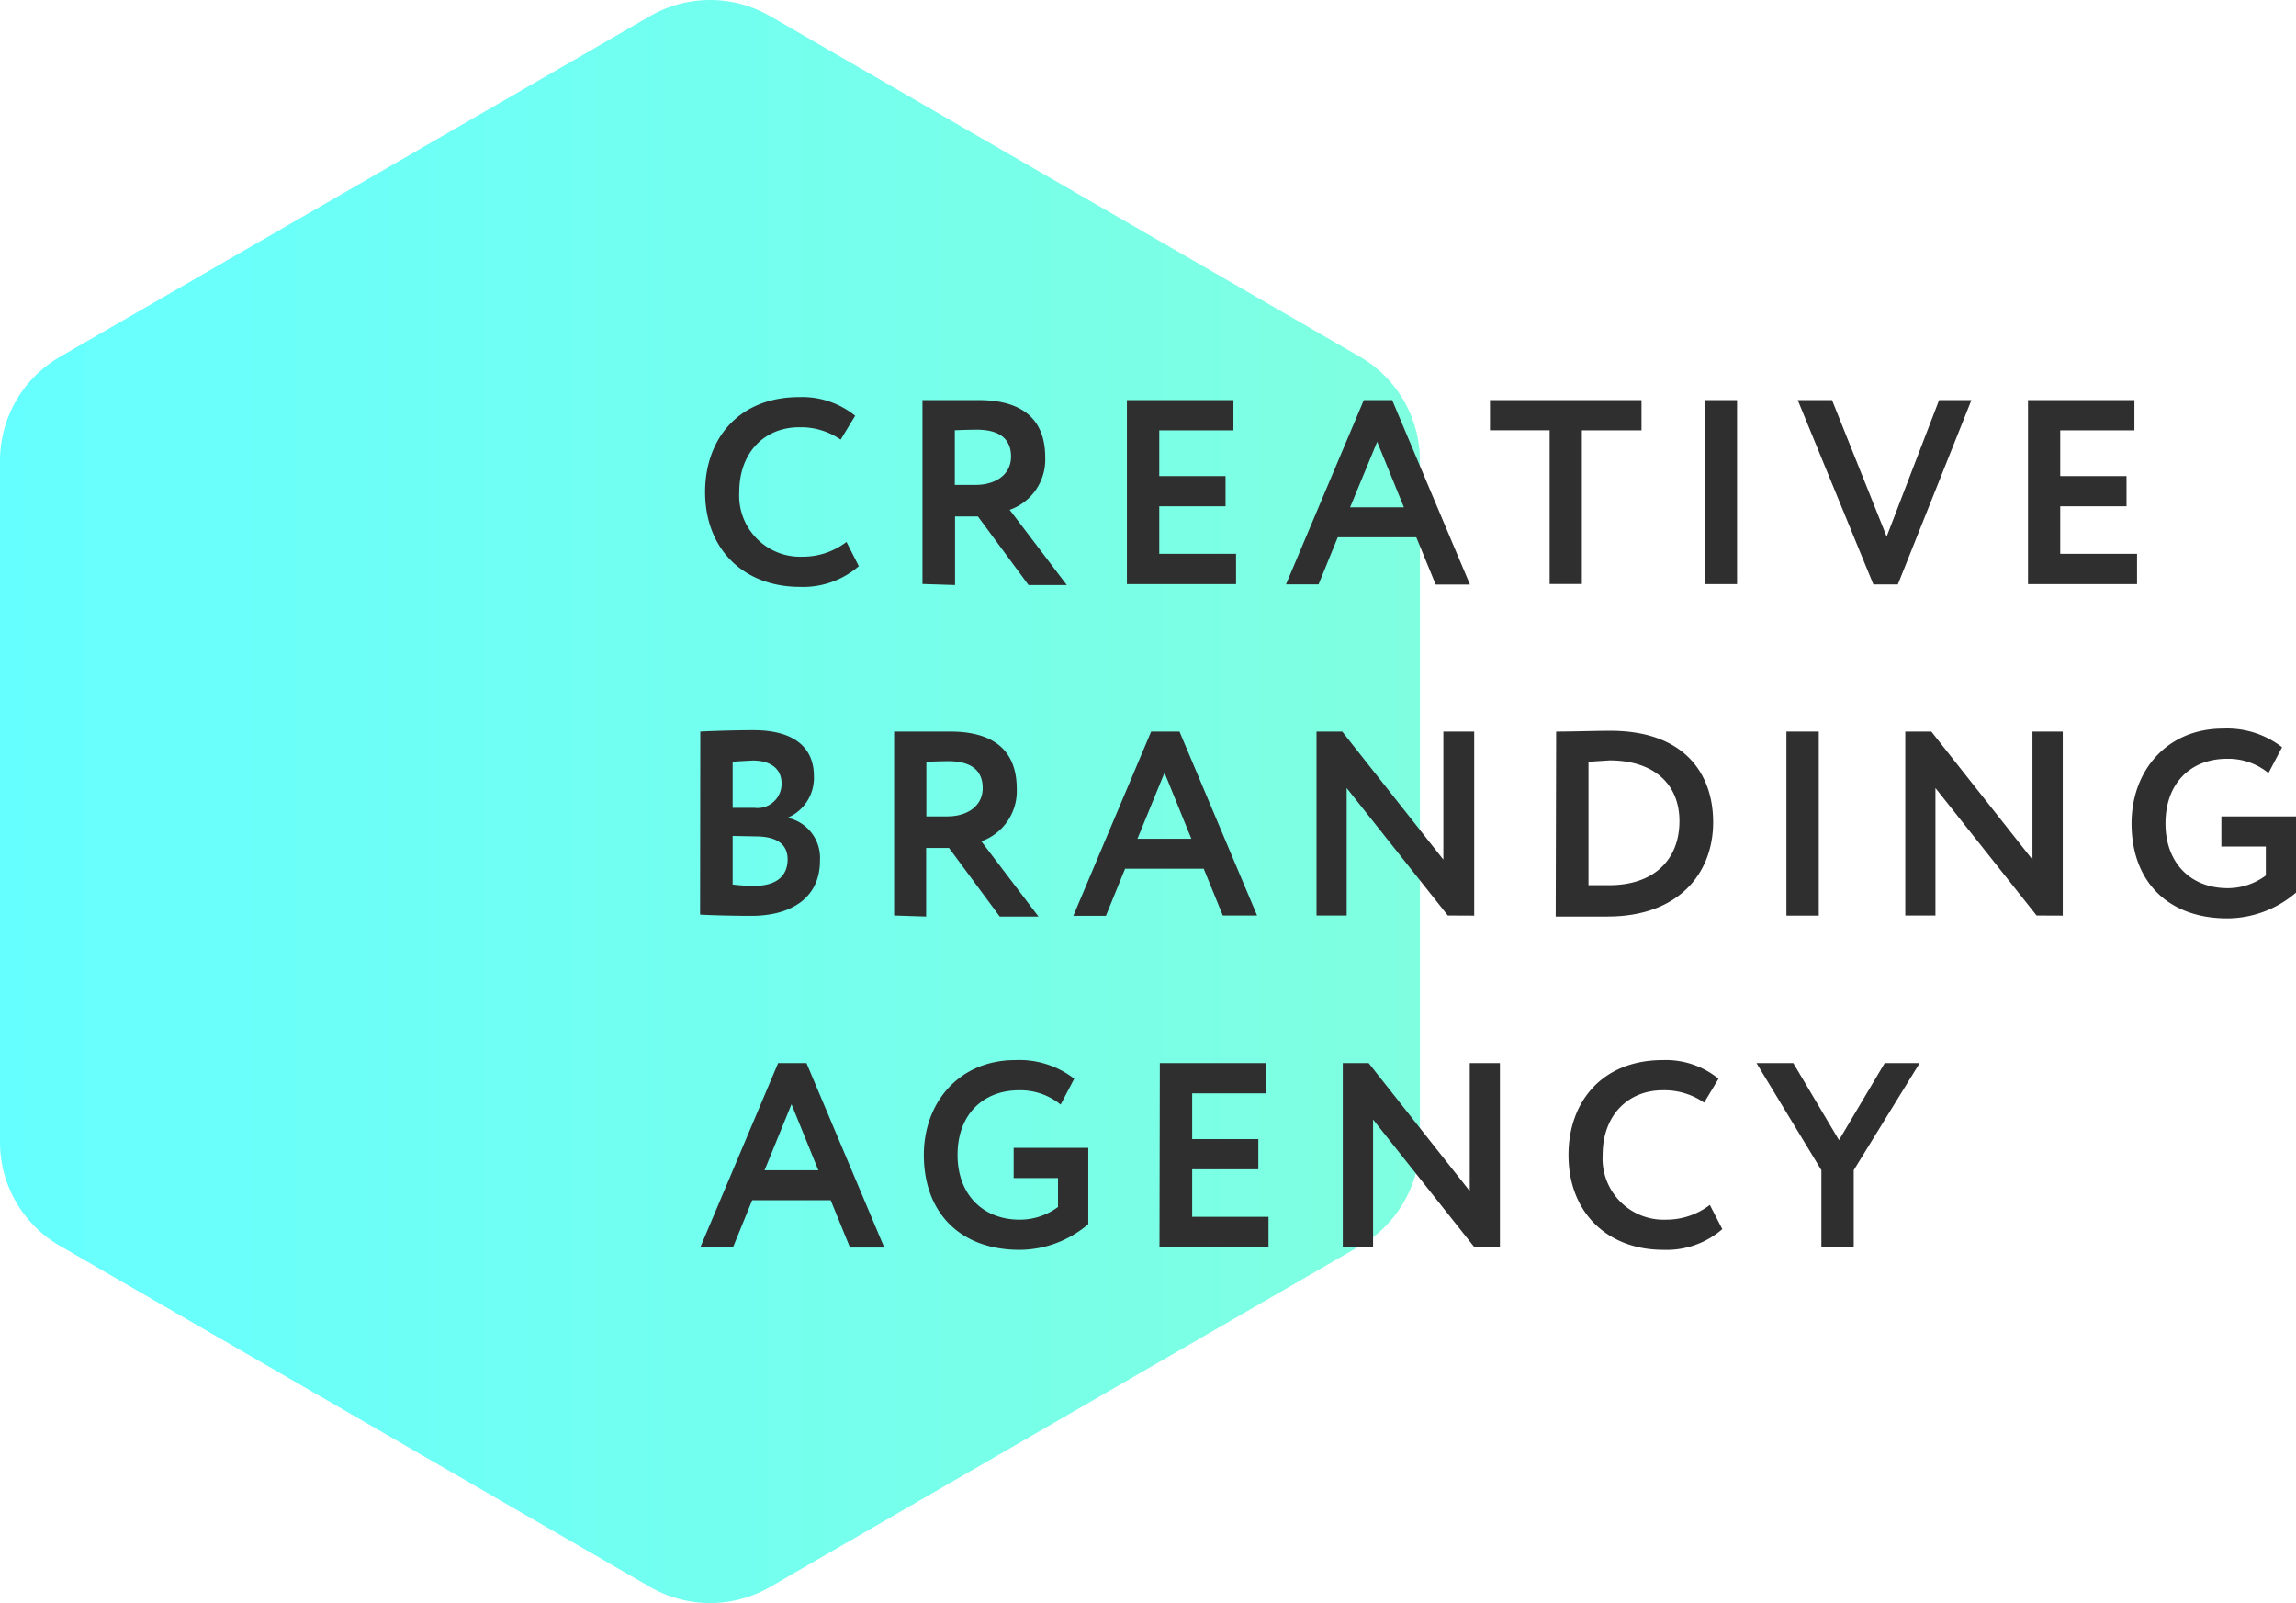<svg xmlns="http://www.w3.org/2000/svg" xmlns:xlink="http://www.w3.org/1999/xlink" viewBox="0 0 200.91 140.24"><defs><style>.cls-1{fill:url(#Безымянный_градиент_28);}.cls-2{fill:#2f2f2f;}</style><linearGradient id="Безымянный_градиент_28" y1="70.12" x2="124.26" y2="70.12" gradientUnits="userSpaceOnUse"><stop offset="0" stop-color="#6ff"/><stop offset="1" stop-color="#7fffe0"/></linearGradient></defs><title>logo</title><g id="Слой_2" data-name="Слой 2"><g id="Слой_1-2" data-name="Слой 1"><path class="cls-1" d="M67.39,1.41,119,31.21a10.52,10.52,0,0,1,5.25,9.1V99.92A10.49,10.49,0,0,1,119,109L67.39,138.83a10.5,10.5,0,0,1-10.51,0L5.26,109A10.48,10.48,0,0,1,0,99.92V40.31a10.5,10.5,0,0,1,5.26-9.1L56.88,1.41A10.5,10.5,0,0,1,67.39,1.41Z"/><path class="cls-2" d="M75.15,49.53A7.42,7.42,0,0,1,70,51.34c-4.92,0-8.3-3.29-8.3-8.3,0-4.62,2.92-8.3,8.23-8.3a7.36,7.36,0,0,1,4.9,1.63l-1.27,2.09a6.09,6.09,0,0,0-3.63-1.08c-3,0-5.24,2.17-5.24,5.66a5.34,5.34,0,0,0,5.56,5.66,6.27,6.27,0,0,0,3.82-1.29Z"/><path class="cls-2" d="M80.72,51.09V35l4.9,0c4.39,0,5.84,2.18,5.84,5a4.65,4.65,0,0,1-3.11,4.6l5,6.58H90l-4.43-6h-2v6Zm2.83-13.45v4.78h1.84c1.63,0,3.08-.83,3.08-2.48,0-1.27-.69-2.35-3-2.35C85,37.59,84.31,37.61,83.55,37.64Z"/><path class="cls-2" d="M98.61,35h9.32v2.65h-6.49v4h5.8v2.64h-5.8v4.16h6.72v2.65H98.61Z"/><path class="cls-2" d="M119.34,35h2.48l6.81,16.14h-3L123.93,47h-6.87l-1.68,4.12h-2.85Zm-1.2,9.38h4.71l-2.34-5.73Z"/><path class="cls-2" d="M130.38,35h13.26v2.65h-5.22V51.09H135.6V37.64h-5.22Z"/><path class="cls-2" d="M149.21,35H152v16.1h-2.83Z"/><path class="cls-2" d="M166.07,51.13h-2.14L157.31,35h3l4.78,11.94L169.68,35h2.83Z"/><path class="cls-2" d="M177.46,35h9.31v2.65h-6.49v4h5.8v2.64h-5.8v4.16H187v2.65h-9.54Z"/><path class="cls-2" d="M61.28,64c.9-.05,3-.12,4.65-.12,3.84,0,5.29,1.75,5.29,4a3.79,3.79,0,0,1-2.3,3.66v0a3.59,3.59,0,0,1,2.83,3.75c0,3.31-2.58,4.83-6,4.83-1.47,0-3.54-.05-4.49-.11Zm2.83,2.6v4.07H66a2.11,2.11,0,0,0,2.39-2.14c0-1.31-1-2-2.53-2C65.24,66.57,64.62,66.59,64.11,66.64Zm0,6.53v4.25a14.83,14.83,0,0,0,1.87.12c1.9,0,2.94-.81,2.94-2.33,0-1.35-1-2-2.81-2Z"/><path class="cls-2" d="M78.24,80.09V64l4.89,0c4.4,0,5.84,2.18,5.84,5a4.66,4.66,0,0,1-3.1,4.6l5,6.58H87.48l-4.44-6h-2v6Zm2.82-13.45v4.78H82.9c1.64,0,3.09-.83,3.09-2.48,0-1.27-.69-2.35-3-2.35C82.47,66.59,81.82,66.61,81.06,66.64Z"/><path class="cls-2" d="M100.73,64h2.48L110,80.09h-3L105.33,76H98.45l-1.68,4.12H93.92Zm-1.2,9.38h4.72L101.9,67.6Z"/><path class="cls-2" d="M126.69,80.09l-8.85-11.15V80.09H115.2V64h2.25l8.85,11.2V64H129v16.1Z"/><path class="cls-2" d="M136.17,64h.3c1,0,3.27-.07,4.44-.07,6.44,0,9,3.71,9,8,0,4.53-3.09,8.25-9.22,8.25-1,0-2.76,0-4.24,0h-.32ZM139,66.64v10.8c.78,0,1.43,0,1.82,0,3.88,0,6.14-2.21,6.14-5.61,0-3.24-2.26-5.31-6.1-5.31C140.2,66.57,139.65,66.59,139,66.64Z"/><path class="cls-2" d="M156.32,64h2.83v16.1h-2.83Z"/><path class="cls-2" d="M178.21,80.09l-8.85-11.15V80.09h-2.64V64H169l8.85,11.2V64h2.65v16.1Z"/><path class="cls-2" d="M194.38,71.42h6.53v6.67a9.27,9.27,0,0,1-6,2.25c-5.27,0-8.39-3.29-8.39-8.3,0-4.62,3.1-8.3,8-8.3a7.84,7.84,0,0,1,5.17,1.63l-1.19,2.26a5.55,5.55,0,0,0-3.63-1.25c-3.11,0-5.38,2.07-5.38,5.66,0,3.43,2.18,5.66,5.44,5.66a5.56,5.56,0,0,0,3.34-1.11V74.06h-3.89Z"/><path class="cls-2" d="M68.09,93h2.48l6.81,16.14h-3L72.69,105H65.82l-1.68,4.12H61.28Zm-1.19,9.38h4.71L69.26,96.6Z"/><path class="cls-2" d="M88.7,100.42h6.53v6.67a9.29,9.29,0,0,1-6,2.25c-5.26,0-8.39-3.29-8.39-8.3,0-4.62,3.11-8.3,8-8.3A7.84,7.84,0,0,1,94,94.37l-1.19,2.26a5.58,5.58,0,0,0-3.64-1.25c-3.1,0-5.38,2.07-5.38,5.66,0,3.43,2.19,5.66,5.45,5.66a5.59,5.59,0,0,0,3.34-1.11v-2.53H88.7Z"/><path class="cls-2" d="M101.49,93h9.31v2.65h-6.48v4h5.79v2.64h-5.79v4.16H111v2.65h-9.54Z"/><path class="cls-2" d="M129,109.09l-8.85-11.15v11.15h-2.65V93h2.26l8.85,11.2V93h2.64v16.1Z"/><path class="cls-2" d="M150.71,107.53a7.44,7.44,0,0,1-5.16,1.81c-4.92,0-8.3-3.29-8.3-8.3,0-4.62,2.92-8.3,8.24-8.3a7.31,7.31,0,0,1,4.89,1.63l-1.26,2.09a6.11,6.11,0,0,0-3.63-1.08c-3,0-5.25,2.16-5.25,5.66a5.35,5.35,0,0,0,5.57,5.66,6.26,6.26,0,0,0,3.81-1.29Z"/><path class="cls-2" d="M162.21,102.37v6.72h-2.83v-6.72L153.7,93h3.22l4,6.74,4-6.74h3.06Z"/></g></g></svg>